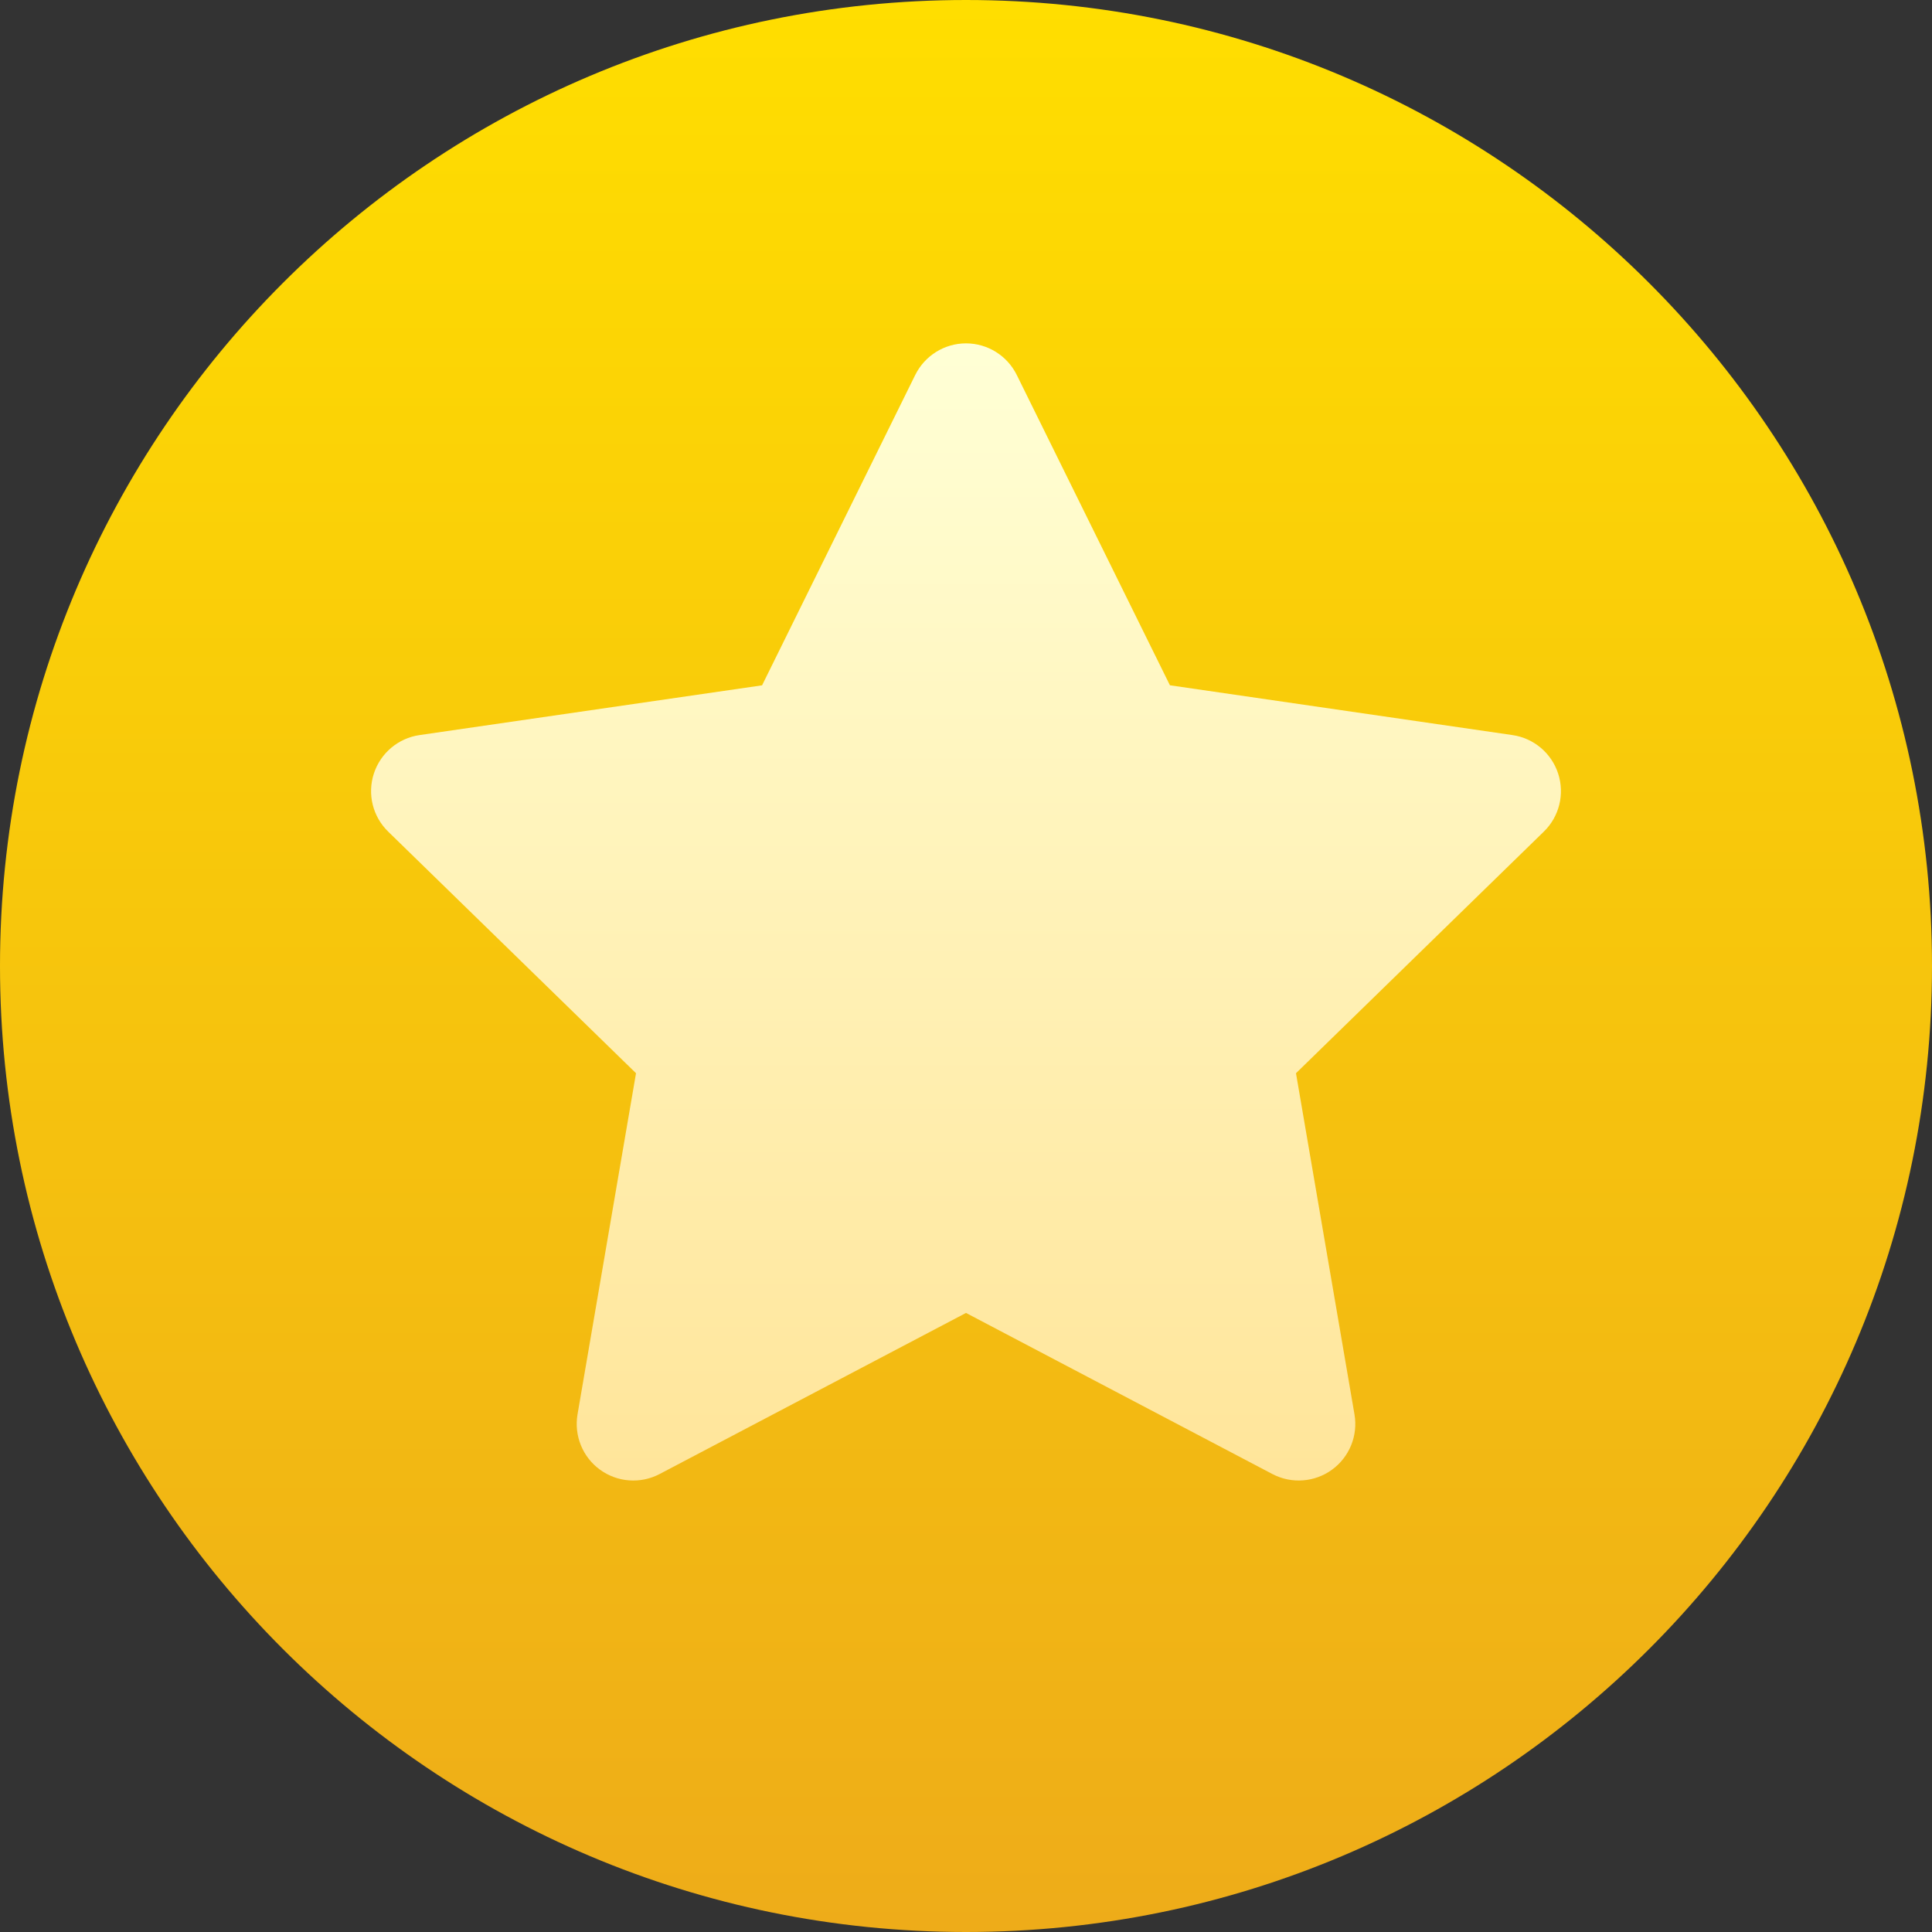 <svg width="40" height="40" viewBox="0 0 40 40" fill="none" xmlns="http://www.w3.org/2000/svg">
<rect x="0" y="0" width="40" height="40" fill="#333333" stroke="none"/>
<path d="M20 40C31.046 40 40 31.046 40 20C40 8.954 31.046 0 20 0C8.954 0 0 8.954 0 20C0 31.046 8.954 40 20 40Z" fill="url(#paint0_linear)"/>
<path d="M32.26 16.017C32.122 15.592 31.755 15.283 31.314 15.219L24.222 14.188L21.051 7.763C20.853 7.363 20.446 7.109 20 7.109C19.554 7.109 19.147 7.363 18.949 7.763L15.778 14.189L8.686 15.219C8.245 15.283 7.878 15.592 7.74 16.017C7.602 16.441 7.717 16.907 8.037 17.218L13.168 22.22L11.957 29.283C11.882 29.722 12.062 30.167 12.423 30.429C12.784 30.691 13.262 30.726 13.657 30.518L20 27.183L26.343 30.518C26.741 30.727 27.219 30.689 27.577 30.429C27.938 30.167 28.119 29.722 28.043 29.283L26.832 22.22L31.963 17.218C32.283 16.907 32.398 16.441 32.26 16.017Z" fill="url(#paint1_linear)"/>
<defs>
<linearGradient id="paint0_linear" x1="20" y1="40" x2="20" y2="0" gradientUnits="userSpaceOnUse">
<stop stop-color="#EEAC19"/>
<stop offset="1" stop-color="#FFDE00"/>
</linearGradient>
<linearGradient id="paint1_linear" x1="20" y1="30.653" x2="20" y2="7.109" gradientUnits="userSpaceOnUse">
<stop stop-color="#FFE59A"/>
<stop offset="1" stop-color="#FFFFD5"/>
</linearGradient>
</defs>
</svg>
